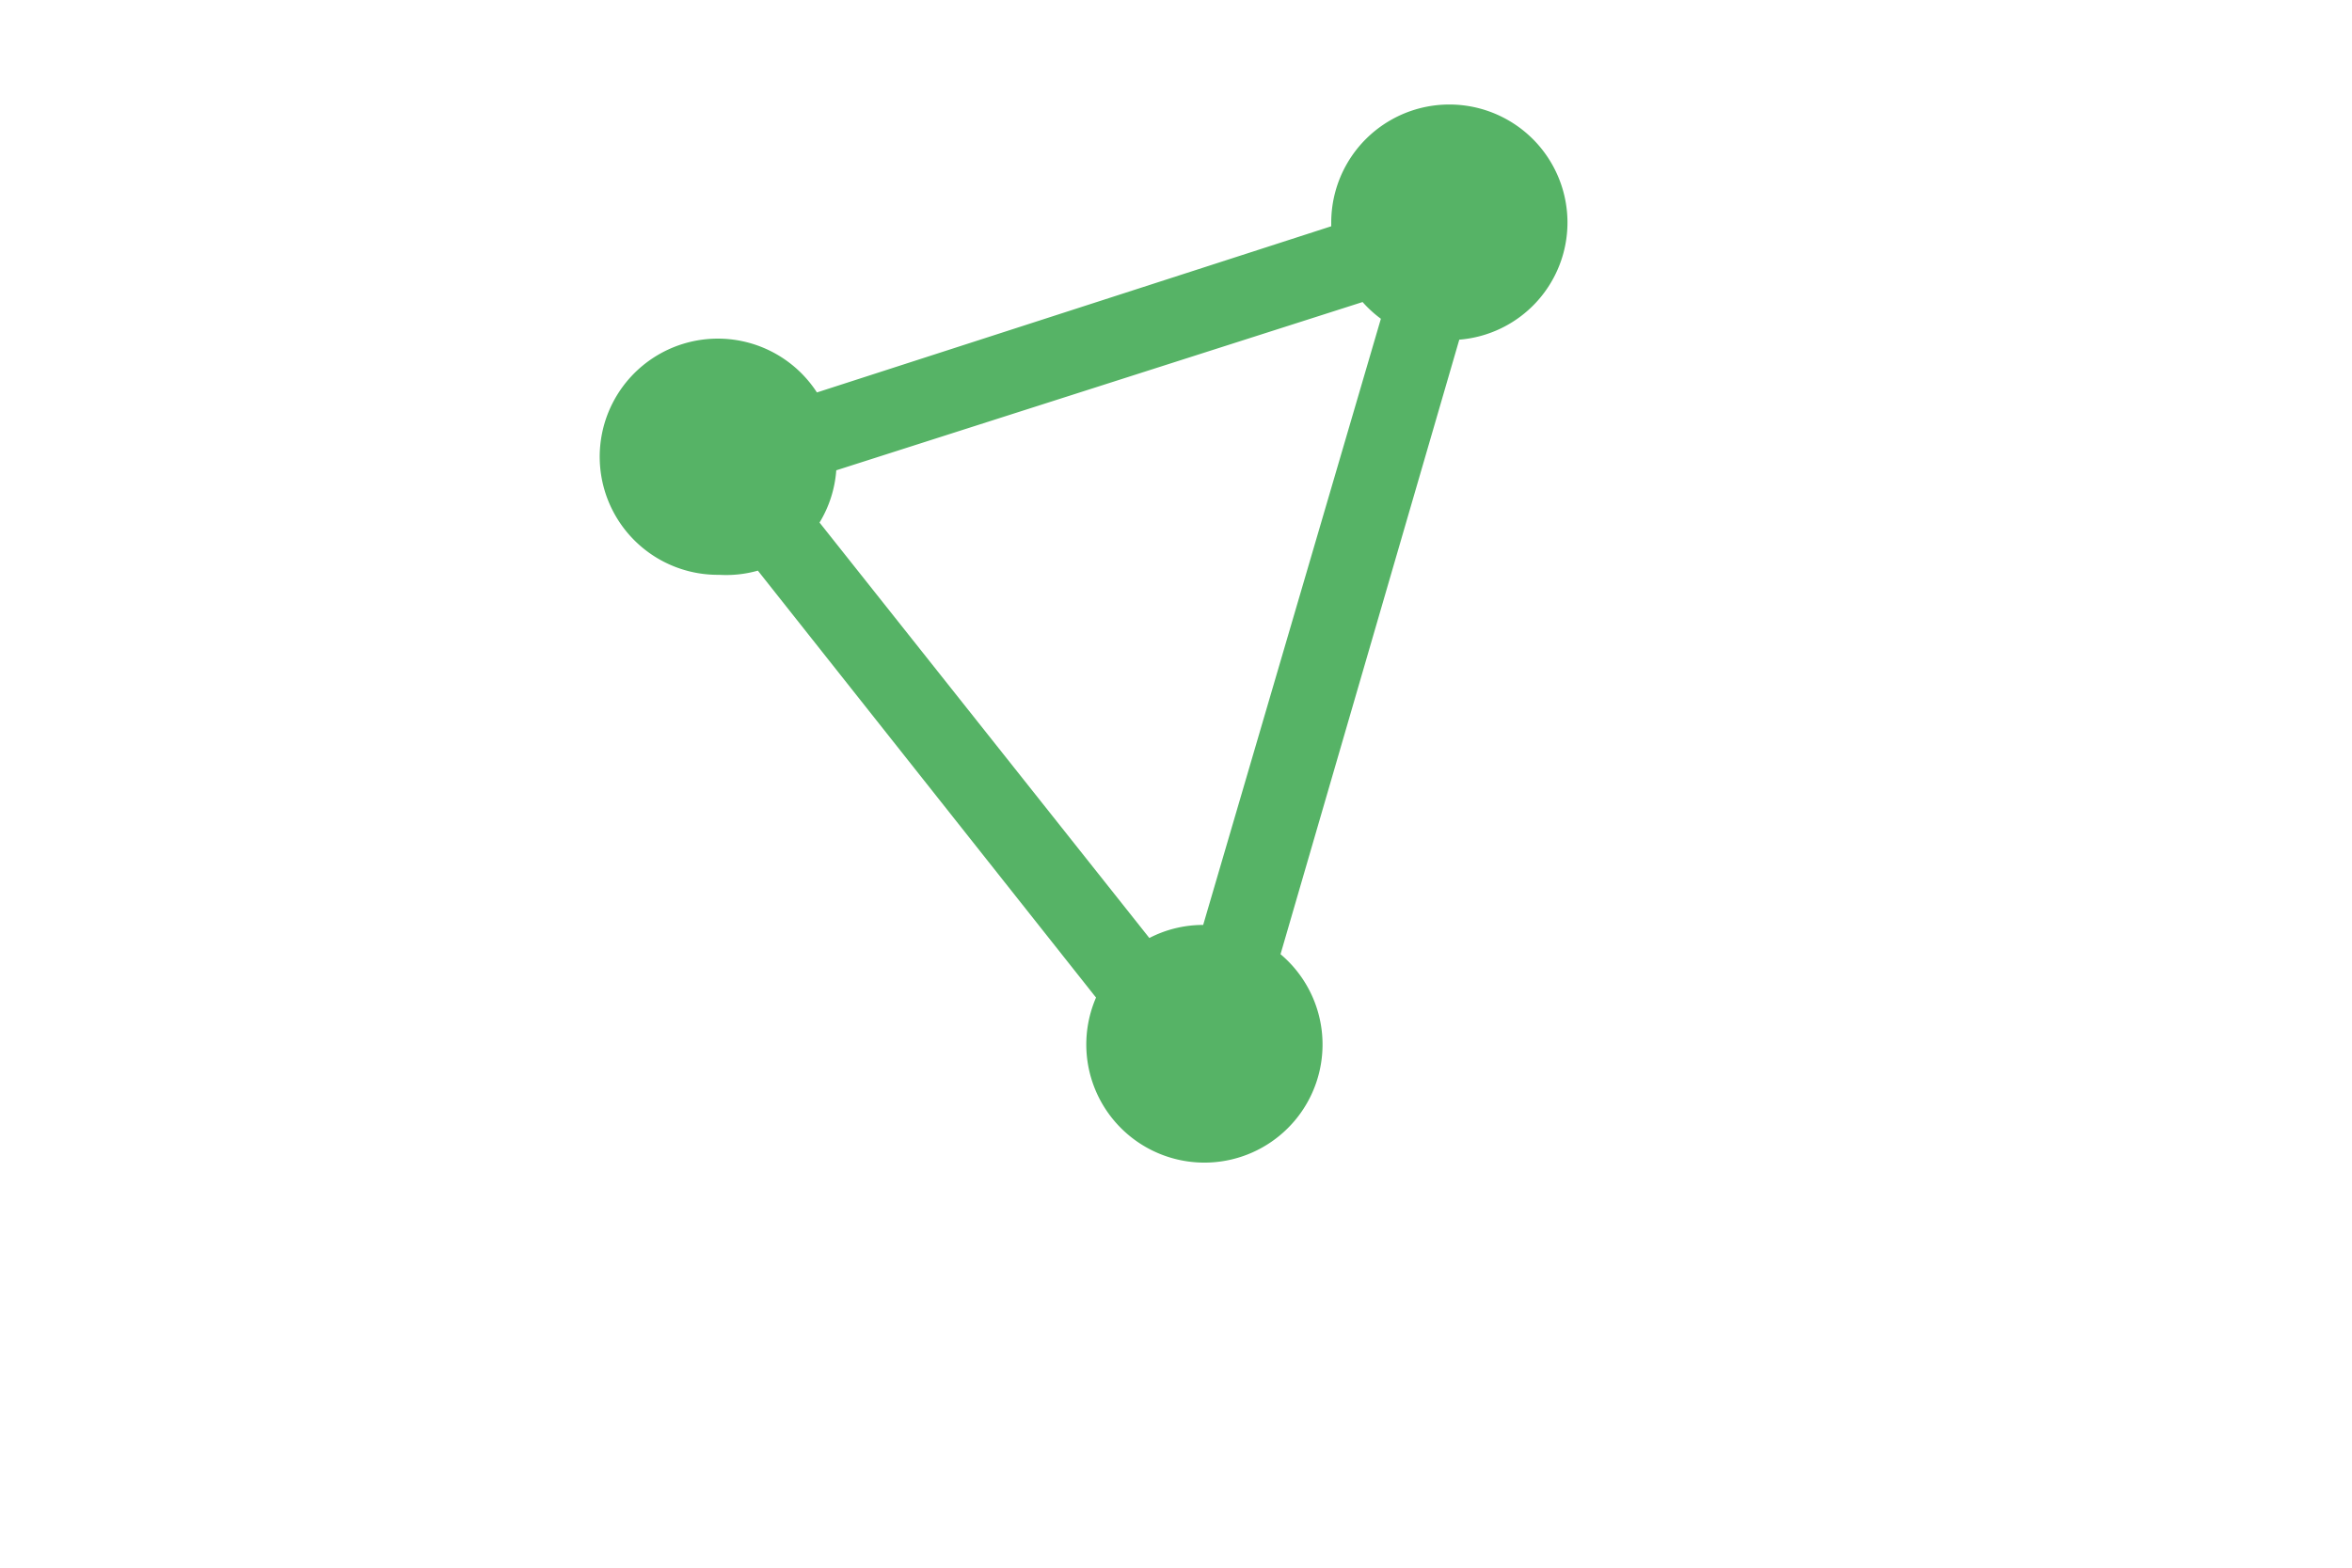 <svg xmlns="http://www.w3.org/2000/svg" width="120" height="80" viewBox="0 -2 22 30"><defs><style>.cls-1{fill:#56b366;fill-rule:evenodd}</style></defs><title>protonvpn-sign-green</title><g id="Ebene_2" data-name="Ebene 2"><g id="Ebene_1-2" data-name="Ebene 1"><path d="M18.49,2.26a2.26,2.26,0,0,0-4.52,0s0,0,0,.07L4.13,5.51A2.26,2.26,0,1,0,2.26,9,2.23,2.23,0,0,0,3,8.92l6.47,8.17A2.26,2.26,0,1,0,13,16.26L16.42,4.5A2.25,2.25,0,0,0,18.49,2.26Zm-7,13.44a2.24,2.24,0,0,0-1,.25L4.18,8A2.24,2.24,0,0,0,4.5,7L14.57,3.78a2.26,2.26,0,0,0,.35.32L11.52,15.7Z" class="cls-1"/></g></g></svg>